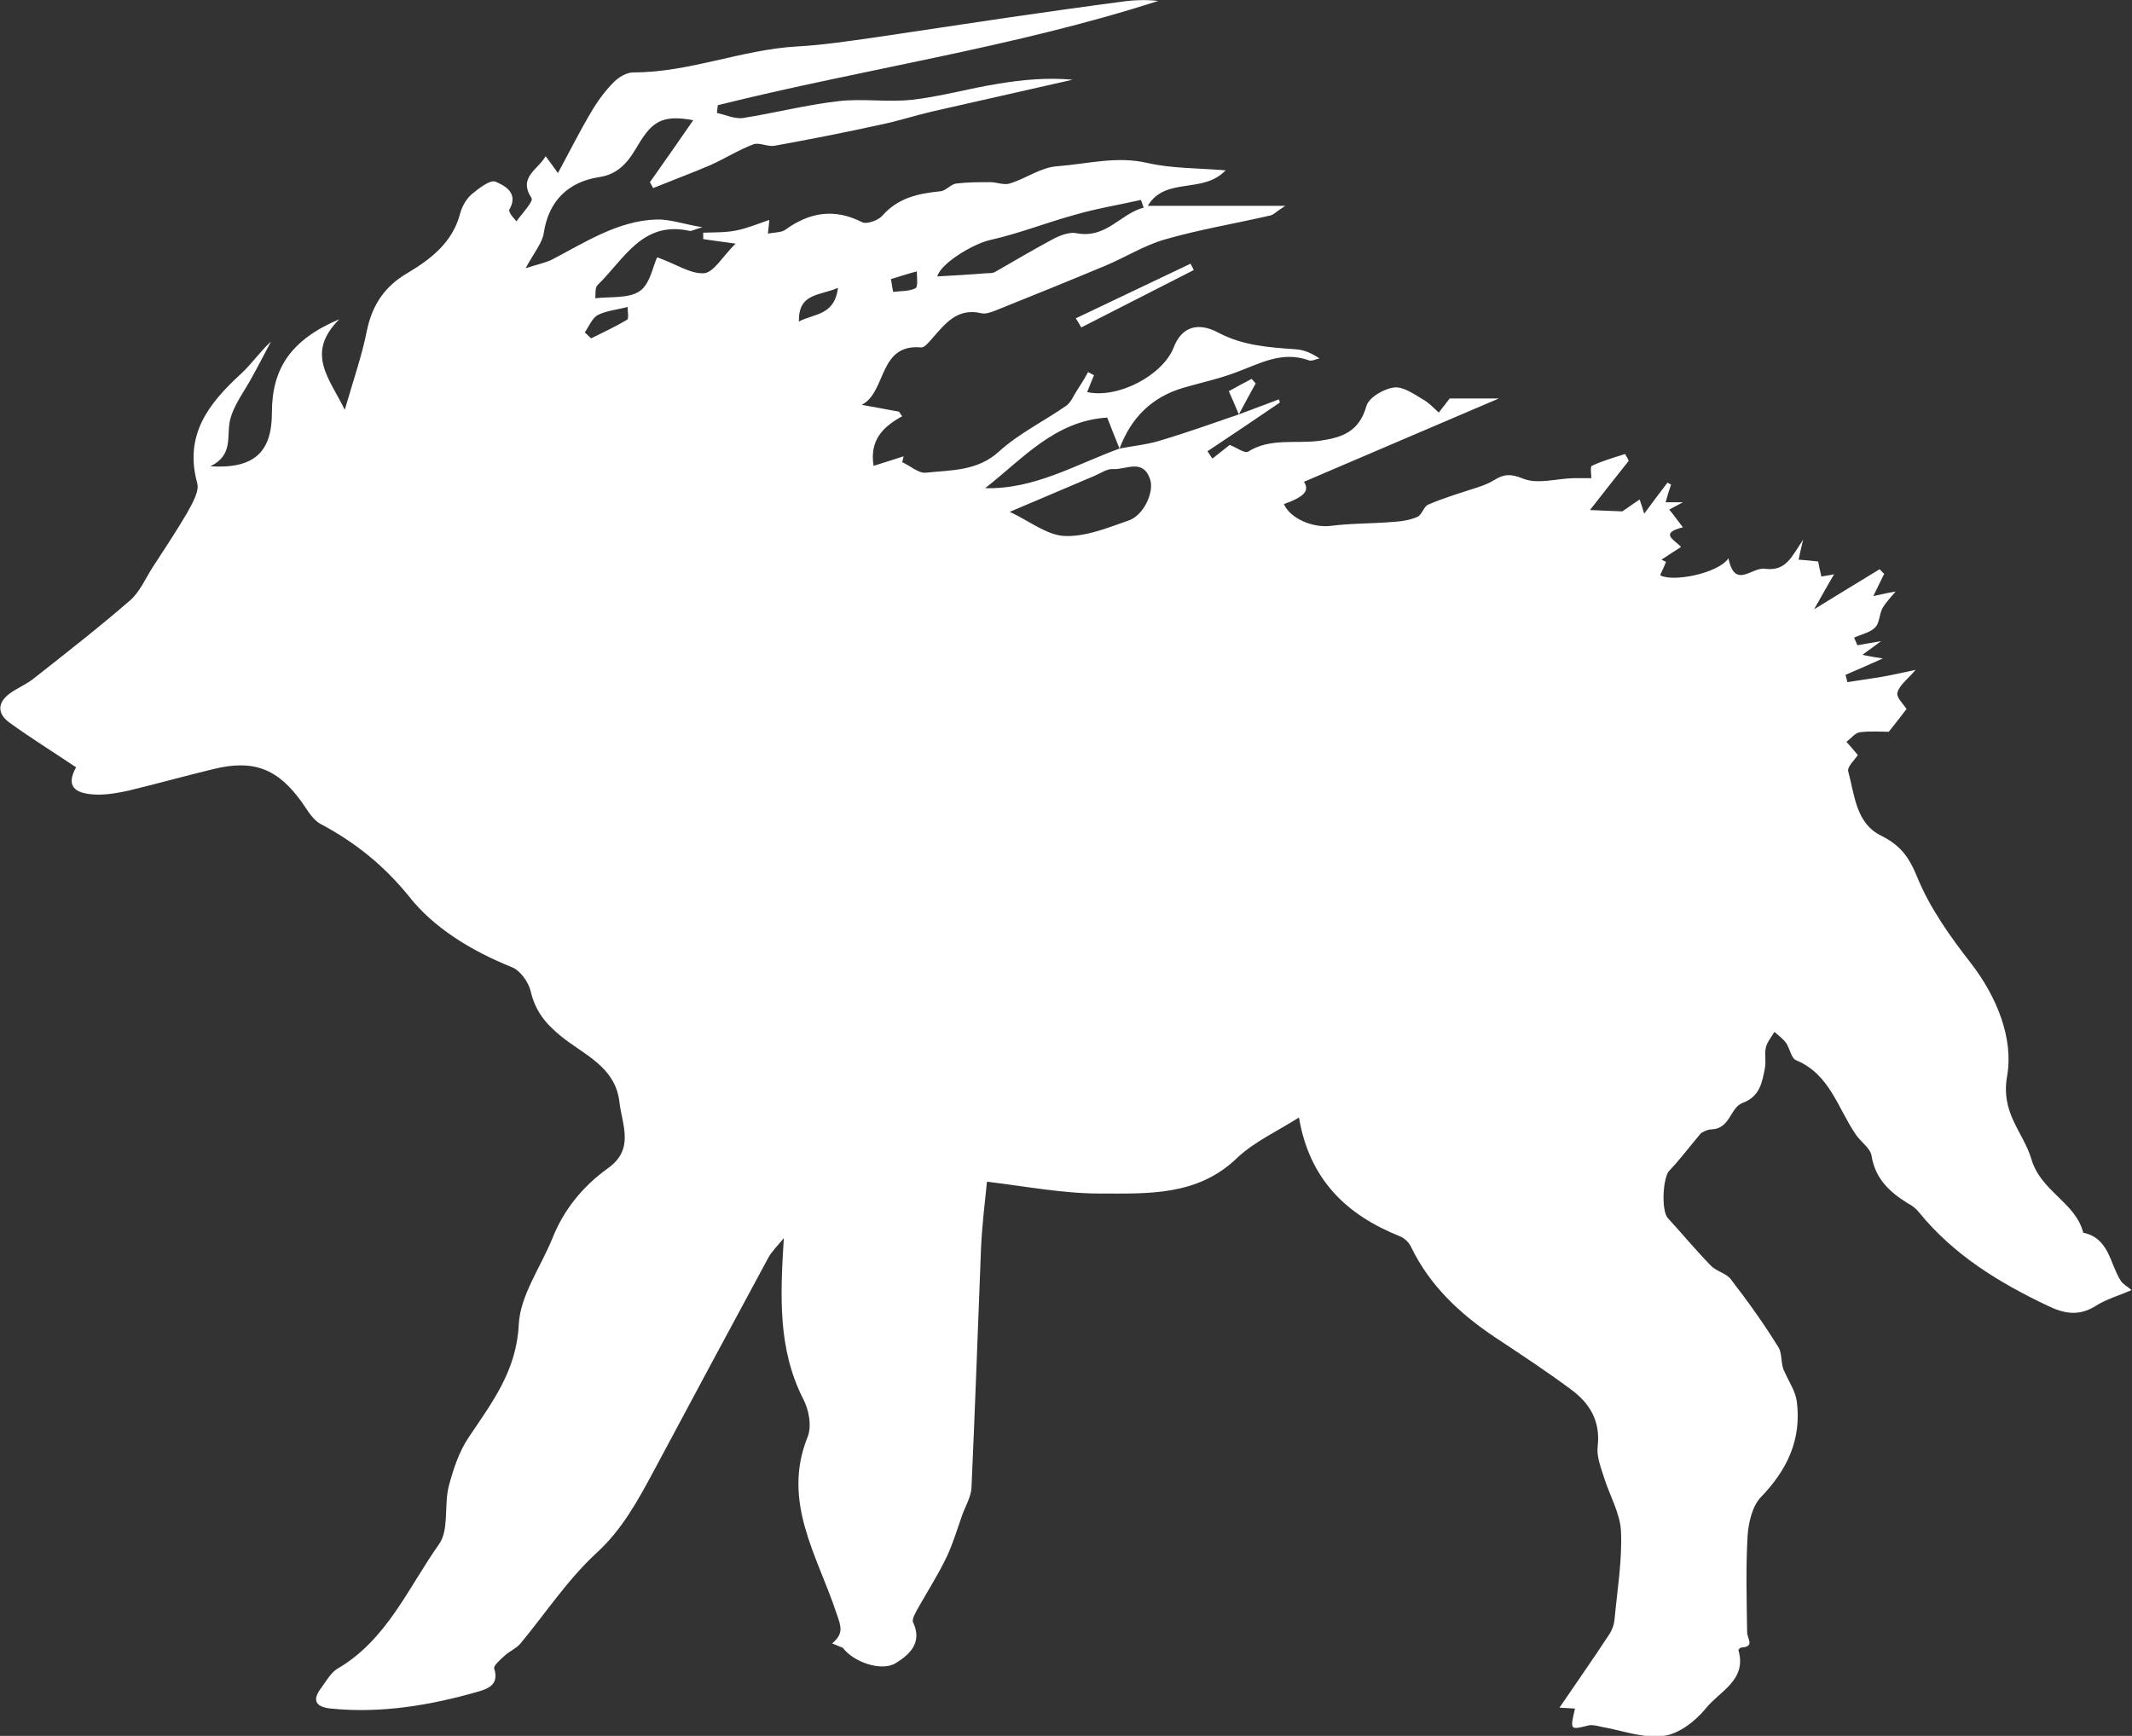 <?xml version="1.0" encoding="utf-8"?>
<!-- Generator: Adobe Illustrator 25.4.1, SVG Export Plug-In . SVG Version: 6.00 Build 0)  -->
<svg version="1.1" id="Layer_1" xmlns="http://www.w3.org/2000/svg" xmlns:xlink="http://www.w3.org/1999/xlink" x="0px" y="0px"
	 viewBox="0 0 468.1 381.2" style="enable-background:new 0 0 468.1 381.2;" xml:space="preserve">
<rect x="0" y="0" width="468.1" height="381.2" fill="#333333" stroke="none"/>
<style type="text/css">
	.st0{fill:#FFFFFF;}
</style>
<g>
	<path class="st0" d="M245.8,98.5c3.1-0.6,6.4-0.9,9.4-1.9c5.7-1.7,11.2-3.7,16.8-5.6c0,0,0,0,0,0c2.9-1.1,5.9-2.2,8.8-3.3
		c0.1,0.2,0.1,0.4,0.2,0.7c-5.3,3.6-10.6,7.2-15.9,10.7c0.4,0.5,0.7,1.1,1.1,1.6c1.4-1.1,2.8-2.2,3.8-3c1.5,0.6,3.3,1.9,4,1.5
		c4.9-3.1,10.5-1.7,15.7-2.4c5-0.7,8.7-2,10.3-7.6c0.5-1.9,3.8-3.8,6-4.1c2-0.3,4.4,1.4,6.4,2.6c1.3,0.7,2.4,1.9,3.5,2.9
		c0.9-1.2,1.8-2.3,2.4-3.1c3.5,0,6.7,0,10.8,0c-14.6,6.2-28.7,12.3-42.8,18.3c1.2,1.9,0.3,3.2-4.4,4.9c1.4,3.2,6.3,5.2,10.1,4.8
		c4.6-0.6,9.3-0.5,14-0.9c1.8-0.1,3.6-0.4,5.2-1.1c1-0.4,1.4-2.3,2.4-2.7c3.5-1.5,7.2-2.6,10.9-3.8c1.2-0.4,2.5-0.9,3.6-1.6
		c2.1-1.3,3.6-1.4,6.3-0.3c3.2,1.3,7.3,0,11.1-0.1c1.3,0,2.6,0,3.9,0c0-0.7-0.3-2.5,0.1-2.7c2.3-1.1,4.8-1.8,7.3-2.6
		c0.3,0.5,0.6,1,0.8,1.5c-2.8,3.5-5.6,7.1-8.5,10.8c2.3,0.1,4.2,0.2,7.1,0.3c0.5-0.3,2.1-1.5,3.8-2.6c0.3,0.9,0.6,1.7,1,3.1
		c1.8-2.4,3.4-4.6,5.1-6.8c0.3,0.1,0.5,0.3,0.8,0.4c-0.4,1.2-0.8,2.4-1.2,3.9c1,0,2,0,3.8,0c-1.3,0.7-2.1,1.1-3,1.6
		c1,1.2,1.9,2.5,3,3.9c-5.3,1.3-1.8,2.8-0.4,4.3c-1.4,0.9-2.8,1.8-4.3,2.8c0.3,0.2,0.7,0.3,1,0.5c-0.4,0.9-0.8,1.9-1.3,2.9
		c2.5,1.6,12.7-0.3,15-3.7c1.4,6.9,5.1,1.9,8,2.3c4.6,0.6,5.8-2.5,8.4-6.4c-0.6,2.5-0.8,3.4-1,4.4c1.3,0.1,2.6,0.2,4.3,0.4
		c0.1,0.7,0.4,2,0.7,3.3c1-0.2,2.1-0.3,2.8-0.5c-1.6,2.7-3,5.3-4.4,7.7c4.9-3,9.6-5.9,14.4-8.8c0.3,0.3,0.6,0.7,1,1
		c-0.7,1.4-1.4,2.9-2.4,4.9c2.2-0.5,3.7-0.8,4.9-1c-0.9,1.1-2.1,2.3-2.9,3.7c-0.7,1.3-0.6,3.2-1.6,4.2c-1.1,1.1-3,1.5-4.6,2.2
		c0.2,0.6,0.5,1.1,0.7,1.7c1.5-0.3,3-0.5,5.2-0.9c-1.5,1.1-2.4,1.8-4.1,3c1.9,0.4,3.3,0.6,4.5,0.8c-2.7,1.2-5.4,2.4-8.2,3.6
		c0.1,0.5,0.3,1,0.4,1.6c2.4-0.4,4.8-0.7,7.2-1.1c2.4-0.4,4.9-1,7.8-1.6c-1.9,2.2-3.6,3.4-4,5c-0.3,1,1.3,2.5,2,3.6
		c-1,1.3-2.3,3-3.9,5c-1.5,0-4-0.2-6.3,0.1c-1.1,0.1-2,1.4-3,2.1c0.8,0.9,1.6,1.8,2.5,2.9c-0.6,1-2.4,2.6-2.1,3.6
		c1.4,5.2,1.7,11.4,7.2,14.1c4.2,2.1,6.1,4.6,7.9,9c2.8,6.9,7.3,13.2,11.9,19.1c5.7,7.4,9.3,16.5,7.9,24.6
		c-1.5,8.3,3.5,12.3,5.3,18.3c2.1,7.2,9.7,9.5,11.4,16.2c5.7,1.2,5.8,6.7,8.2,10.5c0.5,0.8,1.5,1.3,2.4,2.1c-2.7,1.2-5.6,2-7.9,3.5
		c-3.7,2.3-6.9,1.7-10.6-0.1c-10.7-5.1-20.5-11.1-28.1-20.4c-0.7-0.9-1.6-1.6-2.6-2.1c-4-2.5-7.1-5.4-7.9-10.5
		c-0.3-1.6-2.3-2.9-3.4-4.5c-4-5.8-5.7-13.3-13.2-16.4c-1-0.4-1.3-2.5-2.1-3.7c-0.7-1-1.7-1.7-2.6-2.5c-0.7,1.2-1.6,2.2-1.9,3.5
		c-0.3,1.4,0.1,3-0.2,4.5c-0.6,3.1-1.1,6.2-4.9,7.6c-2.7,1-2.7,5.6-6.7,5.8c-1.2,0-2.3,0.8-2.4,0.8c-2.7,3.2-4.7,5.9-7,8.3
		c-1.4,1.5-1.8,8.7-0.3,10.4c3.2,3.5,6.2,7.1,9.5,10.5c1.2,1.2,3.3,1.6,4.3,2.9c3.7,4.8,7.3,9.8,10.5,15c0.9,1.5,0.4,3.9,1.4,5.5
		c0.9,2.1,2.3,4.1,2.6,6.3c1.1,8.4-2.1,15.1-7.9,21.1c-1.9,2-2.7,5.6-2.9,8.5c-0.4,7-0.2,14.1-0.1,21.1c0,1.5,1.8,3.2-1.3,3.4
		c-0.2,0-0.7,0.5-0.6,0.6c1.9,6.6-4.2,9-7.2,12.8c-2.3,2.8-5.9,5.6-9.3,6c-4.4,0.6-9-1.2-13.6-2c-0.9-0.2-2-0.5-2.8-0.3
		c-4.1,1-4.1,1.1-3-3.7c-1-0.1-1.9-0.1-3.4-0.2c3.8-5.6,7.4-10.7,10.8-15.9c0.7-1,1.2-2.3,1.3-3.6c0.6-6.4,1.7-12.9,1.4-19.3
		c-0.2-4-2.6-8-3.8-12c-0.7-2.2-1.6-4.5-1.3-6.7c0.6-5.5-1.8-9.4-5.9-12.4c-5.4-4-11-7.7-16.6-11.4c-7.8-5.2-14.4-11.4-18.5-19.9
		c-0.4-0.9-1.4-1.9-2.4-2.3c-11.8-4.7-19.9-12.5-22.2-26.1c-4.7,3-9.8,5.3-13.6,8.9c-8.7,8.4-19.6,7.8-30.1,7.8
		c-8.2,0-16.4-1.6-24.8-2.6c-0.5,5-1.1,9.8-1.3,14.5c-0.7,17.6-1.3,35.1-2.1,52.7c-0.1,2-1.3,4-2,5.9c-1.1,3.1-2,6.2-3.4,9.2
		c-1.8,3.8-4.1,7.4-6.2,11.1c-0.6,1.1-1.6,2.7-1.2,3.4c2.1,4.5-0.9,7.1-3.8,8.9c-3.2,2-9.4-0.3-11.6-3.3c-0.2-0.2-0.6-0.2-0.9-0.4
		c-0.4-0.2-0.8-0.3-1.5-0.6c2.6-2.2,2-3.7,0.9-6.8c-4.1-12.4-12-24.3-6.3-38.5c1-2.4,0.3-6.1-1-8.5c-5.5-10.9-5-22.4-4.2-35.2
		c-1.5,1.8-2.6,2.9-3.3,4.1c-8.5,15.7-16.9,31.4-25.3,47.1c-3.5,6.5-6.9,12.8-12.6,18c-6.3,5.8-11.2,13.3-16.7,19.9
		c-0.9,1-2.3,1.6-3.3,2.5c-1,0.9-2.6,2.3-2.4,2.9c1.2,3.6-1.5,4.5-3.6,5.1c-10.5,3-21.2,4.8-32.2,3.7c-3.1-0.3-4.4-1.6-2.2-4.5
		c1.1-1.5,2.1-3.3,3.5-4.2c10.9-6.3,15.6-17.8,22.4-27.4c2.2-3.1,1.1-8.4,2.1-12.6c1-3.8,2.3-7.8,4.5-11
		c5.1-7.6,10.4-14.5,10.9-24.6c0.3-6.4,4.8-12.6,7.4-19c2.5-6.3,6.7-11.4,12.1-15.3c6-4.2,3.2-9.5,2.6-14.6
		c-0.9-7.9-8.1-10.5-13-14.6c-3.4-2.8-5.5-5.5-6.5-9.8c-0.5-2-2.3-4.5-4.1-5.2c-8.9-3.6-17.2-8.6-22.8-15.8
		C84.2,190,78,185,70.5,181c-1.8-0.9-3-3.1-4.2-4.8c-5.3-7.4-10.6-9.5-19.5-7.3c-6.2,1.5-12.3,3.2-18.5,4.7
		c-2.2,0.5-4.5,0.9-6.8,0.9c-5.7-0.1-6.9-2.2-4.8-6c-4.9-3.3-9.9-6.4-14.6-9.8c-2.9-2.1-2.6-4.6,0.3-6.6c1.6-1.1,3.5-1.9,5-3.1
		c7.1-5.6,14.3-11.2,21.1-17.1c2.2-1.9,3.4-4.8,5-7.3c2.6-4,5.2-7.9,7.6-12c1.1-2,2.7-4.7,2.2-6.5c-2.9-10.6,2.5-17.5,9.6-24
		c2.3-2.1,4.1-4.8,6.6-7.1c-1.4,2.6-2.7,5.2-4.1,7.7c-1.7,3.2-4.1,6.2-4.9,9.6c-0.8,3.5,0.8,7.6-4.3,10.1
		c9.7,0.6,13.5-3.2,13.5-11.8c0-9.7,4.2-16,14.8-20.5C67,77.6,72.3,83,75.7,90c1.9-6.6,3.8-12,4.9-17.6c1.2-5.6,4-9.6,8.8-12.4
		c5.2-3.1,9.9-6.7,11.6-13c0.4-1.6,1.3-3.2,2.5-4.3c1.6-1.3,4.1-3.3,5.3-2.8c1.9,0.8,5.1,2.4,3.1,6c-0.3,0.4,0.1,1.2,1.5,2.7
		c1.2-1.7,3.8-4.4,3.3-5.1c-3-4.6,1.4-6.2,3.1-9.2c0.8,1.1,1.5,2,2.7,3.7c2.6-4.8,4.8-9.2,7.3-13.4c1.4-2.4,3.1-4.7,5-6.6
		c1.1-1.1,2.8-2.1,4.3-2.1c12.3,0,23.7-5,35.9-5.7c5.7-0.3,11.5-1.2,17.2-2c9.6-1.4,19.2-2.9,28.8-4.3c8.3-1.2,16.7-2.4,25.1-3.5
		c2.7-0.4,5.4-0.5,8.2-0.2c-31.6,10.2-64.6,14.9-96.7,22.9c-0.1,0.6-0.1,1.2-0.2,1.7c1.9,0.4,4,1.4,5.8,1.1c7-1.1,13.9-2.9,21-3.7
		c5.3-0.6,10.8,0.3,16.1-0.3c6.3-0.7,12.5-2.5,18.8-3.5c5.4-0.9,10.8-1.4,16.4-0.9c-10.3,2.3-20.6,4.7-30.9,7
		c-3.8,0.9-7.5,2.1-11.4,2.9c-7.7,1.7-15.4,3.2-23.1,4.6c-1.5,0.3-3.4-0.8-4.7-0.3c-3.2,1.2-6.2,3.1-9.3,4.5
		c-4.2,1.8-8.5,3.4-12.7,5.1c-0.2-0.4-0.5-0.9-0.7-1.3c3.1-4.4,6.2-8.8,9.5-13.6c-6.8-1.3-9,0.4-11.9,5.1c-1.9,3.2-3.9,6.7-8.8,7.4
		c-6.5,1-11,5-12.1,12.2c-0.3,2.2-2.1,4.3-4,7.8c2.8-0.9,4.4-1.2,5.8-1.9c7.3-3.8,14.4-8.5,22.9-8.8c2.9-0.1,5.9,1,10.1,1.7
		c-1.8,0.5-2.3,0.9-2.8,0.8C141,48.4,137,57,131.2,62.6c-0.6,0.6-0.4,1.9-0.5,2.9c3.3-0.4,7.4,0.1,9.8-1.6c2.3-1.6,2.9-5.7,3.8-7.4
		c4.2,1.5,7.3,3.7,10.3,3.5c2.1-0.2,4-3.6,6.9-6.5c-3.4-0.5-5.3-0.7-7.1-1c0-0.5,0-0.9,0-1.4c2.4-0.1,4.9,0,7.3-0.5
		c2.5-0.5,4.8-1.5,7.2-2.3c0,0.3-0.1,1.3-0.3,3c1.5-0.3,3-0.2,3.9-0.9c5.3-3.8,10.7-4.7,16.8-1.6c1,0.5,3.5-0.4,4.4-1.4
		c3.5-4,7.9-4.9,12.8-5.4c1.2-0.1,2.3-1.6,3.5-1.7c2.4-0.3,5-0.3,7.4-0.3c1.4,0,3,0.7,4.3,0.3c3.6-1.1,6.9-3.6,10.5-3.8
		c6.6-0.5,13-2.3,19.8-0.7c5.3,1.2,10.8,1.1,17.1,1.6c-5,5.3-13.2,1.3-17.1,7.8c10,0,19.4,0,30.2,0c-1.9,1.2-2.5,1.9-3.2,2.1
		c-7.8,1.8-15.7,3.1-23.3,5.3c-4.5,1.3-8.6,3.9-12.9,5.7c-8.1,3.4-16.3,6.7-24.5,10c-0.9,0.3-1.9,0.7-2.8,0.5
		c-5.3-1.3-8,2.3-10.9,5.6c-0.7,0.8-1.6,1.9-2.3,1.9c-9.5-0.9-7.6,9.8-13.1,12.6c2.7,0.5,5.5,1,8.2,1.5c0.2,0.3,0.4,0.7,0.7,1
		c-4.2,2.3-7.2,5.2-6.3,10.9c2.3-0.7,4.4-1.4,6.6-2.1c-0.1,0.4-0.2,0.9-0.3,1.3c1.8,0.8,3.6,2.5,5.2,2.3c5.6-0.6,11.3-0.3,16.1-4.7
		c4.3-3.9,9.8-6.6,14.7-10c1-0.7,1.5-2,2.2-3.1c0.9-1.4,1.8-2.8,2.6-4.3c0.4,0.2,0.9,0.5,1.3,0.7c-0.5,1.2-1,2.4-1.5,3.7
		c6.8,1.5,16.6-3.7,19-9.8c1.7-4.5,5.3-5.7,9.9-3.2c5.3,2.8,11.1,3.2,16.9,3.6c1.7,0.1,3.4,0.8,5.2,2c-0.8,0.2-1.8,0.7-2.4,0.4
		c-5.9-2.1-10.8,0.8-16,2.7c-3.7,1.4-7.5,2.2-11.3,3.3C252.7,87.2,248.3,91.9,245.8,98.5c-0.9-2.2-1.8-4.5-2.7-6.8
		c-11.5,0.7-18.6,9.1-26.8,15.5C227.1,107.5,236.2,102,245.8,98.5z M221.7,112.4c4.3,2,8.1,5.1,12,5.3c4.7,0.2,9.5-1.8,14.1-3.4
		c3.3-1.1,5.7-6.3,4.7-9.1c-1.6-4.6-5.3-2-8.1-2.2c-1.3-0.1-2.7,0.9-4.1,1.5C234.5,107,228.7,109.4,221.7,112.4z M251.1,45.6
		c-0.2-0.6-0.4-1.2-0.6-1.7c-4.9,1.1-9.8,1.9-14.6,3.3c-6.2,1.7-12.2,4.1-18.5,5.5c-3.9,0.9-10.9,5.2-11.6,8
		c3.5-0.2,7.2-0.4,10.8-0.7c0.7,0,1.4,0,1.9-0.3c4.2-2.4,8.4-4.9,12.7-7.2c1.5-0.8,3.6-1.6,5.1-1.3C242.9,52.5,246,46.9,251.1,45.6z
		 M128.4,73c0.5,0.4,0.9,0.9,1.4,1.3c2.6-1.3,5.4-2.6,7.9-4.1c0.4-0.3,0.1-1.8,0.1-2.8c-2.2,0.6-4.6,0.8-6.6,1.8
		C130,69.9,129.3,71.7,128.4,73z M184,63.2c-4.1,1.8-8.7,1.1-8.6,7.4C178.9,68.8,183.2,69.3,184,63.2z M195.6,61.3
		c0.2,0.9,0.3,1.9,0.5,2.8c1.6-0.2,3.5-0.1,4.9-0.8c0.6-0.3,0.3-2.4,0.3-3.7C199.4,60.1,197.5,60.7,195.6,61.3z"/>
	<path class="st0" d="M236.2,69.9c8.4-4,16.8-8,25.2-12c0.2,0.5,0.5,0.9,0.7,1.4c-8.2,4.2-16.5,8.4-24.7,12.6
		C237,71.2,236.6,70.5,236.2,69.9z"/>
	<path class="st0" d="M272,91c-0.6-1.5-1.3-3-2.2-5.1c1.6-0.9,3.3-1.8,5-2.7c0.3,0.3,0.6,0.7,0.9,1C274.5,86.4,273.2,88.7,272,91
		C272,91,272,91,272,91z"/>
</g>
</svg>
